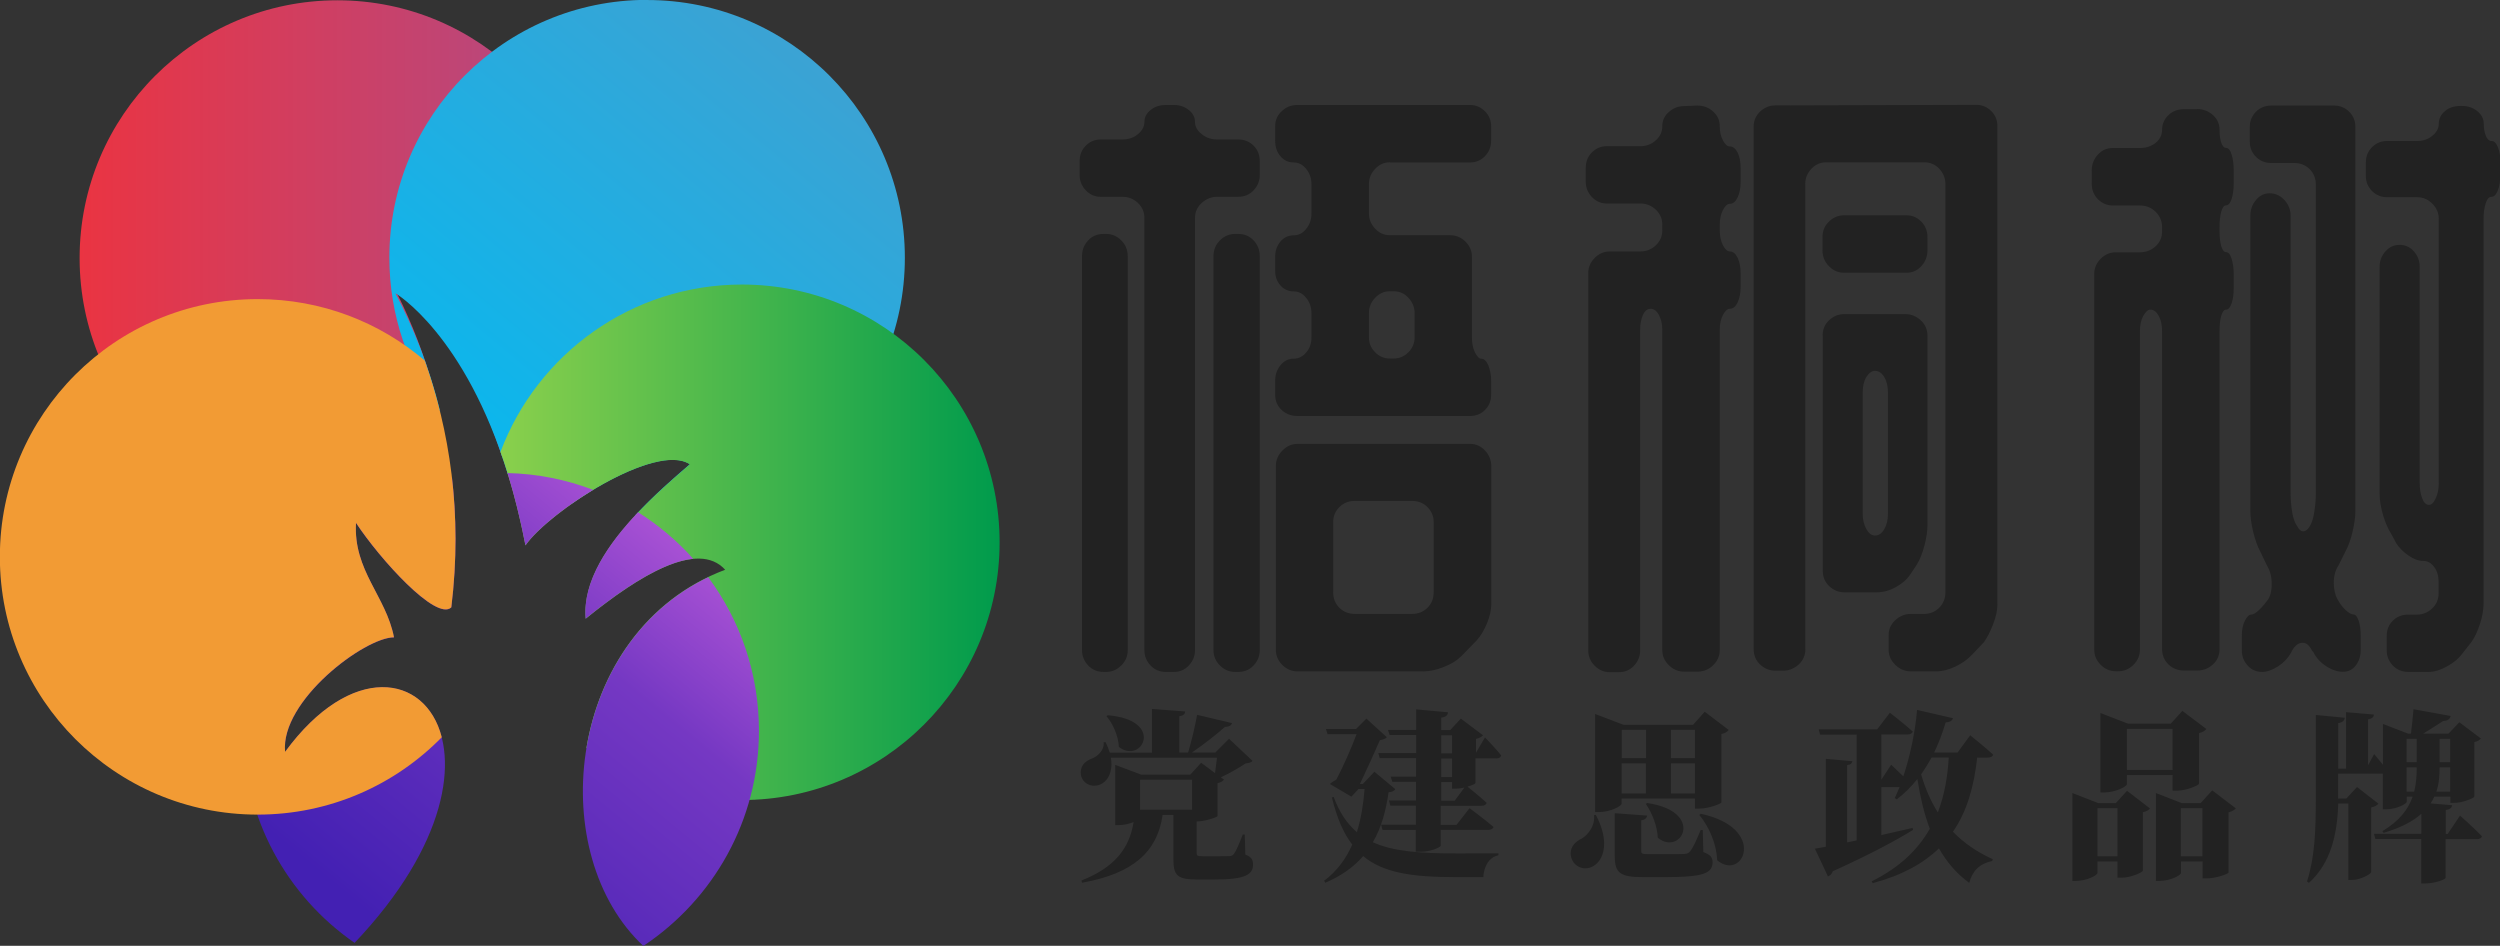 <?xml version="1.0" encoding="UTF-8"?>
<!DOCTYPE svg PUBLIC "-//W3C//DTD SVG 1.1//EN" "http://www.w3.org/Graphics/SVG/1.1/DTD/svg11.dtd">
<!-- Creator: CorelDRAW X6 -->
<svg xmlns="http://www.w3.org/2000/svg" xml:space="preserve" width="210.72mm" height="79.721mm" version="1.1" style="shape-rendering:geometricPrecision; text-rendering:geometricPrecision; image-rendering:optimizeQuality; fill-rule:evenodd; clip-rule:evenodd"
viewBox="0 0 17837 6748"
 xmlns:xlink="http://www.w3.org/1999/xlink">
 <rect x="0" y="0" width="17837" height="6748" fill="#333333" stroke="none"/>
 <defs>
  <style type="text/css">
   <![CDATA[
    .fil5 {fill:#222222;fill-rule:nonzero}
    .fil2 {fill:url(#id0)}
    .fil0 {fill:url(#id1)}
    .fil1 {fill:url(#id2)}
    .fil3 {fill:url(#id3)}
    .fil4 {fill:url(#id4)}
   ]]>
  </style>
  <linearGradient id="id0" gradientUnits="userSpaceOnUse" x1="3570.75" y1="3869.16" x2="7132.77" y2="3869.16">
   <stop offset="0" style="stop-color:#8AD04C"/>
   <stop offset="1" style="stop-color:#009B4C"/>
  </linearGradient>
  <linearGradient id="id1" gradientUnits="userSpaceOnUse" x1="567.745" y1="1840.89" x2="4246.43" y2="1840.89">
   <stop offset="0" style="stop-color:#EA3442"/>
   <stop offset="1" style="stop-color:#B04B87"/>
  </linearGradient>
  <linearGradient id="id2" gradientUnits="userSpaceOnUse" x1="6200.06" y1="-77.208" x2="3033.59" y2="3755.9">
   <stop offset="0" style="stop-color:#449FCF"/>
   <stop offset="1" style="stop-color:#01BBF2"/>
  </linearGradient>
  <linearGradient id="id3" gradientUnits="userSpaceOnUse" x1="2478.11" y1="6398.05" x2="4673.83" y2="3725">
   <stop offset="0" style="stop-color:#4320B3"/>
   <stop offset="0.702" style="stop-color:#7538C3"/>
   <stop offset="1" style="stop-color:#A851D4"/>
  </linearGradient>
  <radialGradient id="id4" gradientUnits="objectBoundingBox" cx="140%" cy="50%" r="40%" fx="140%" fy="50%">
   <stop offset="0" style="stop-color:#FFF000"/>
   <stop offset="1" style="stop-color:#F29B34"/>
  </radialGradient>
 </defs>
 <g id="图层_x0020_1">
  <g id="_906654032">
   <path class="fil0" d="M2407 2c1016,0 1839,824 1839,1839 0,569 -258,1078 -664,1415 -309,-952 -783,-1229 -783,-1229 206,392 376,888 419,1465 -211,104 -444,168 -691,184 -3,-4 -6,-8 -8,-12 0,4 0,9 -1,13 -37,2 -74,3 -111,3 -1016,0 -1839,-823 -1839,-1839 0,-1016 824,-1839 1839,-1839z"/>
   <path class="fil1" d="M4617 0c1016,0 1839,824 1839,1839 0,1016 -824,1839 -1839,1839 -28,0 -56,-1 -84,-2 133,-143 278,-269 389,-364 -161,-107 -554,78 -848,285 -160,-49 -311,-120 -449,-209 -308,-1006 -804,-1296 -804,-1296 128,243 242,526 320,844 -228,-306 -363,-686 -363,-1098 0,-1016 824,-1839 1839,-1839z"/>
   <path class="fil2" d="M5293 2030c1016,0 1839,824 1839,1839 0,1016 -824,1839 -1839,1839 -417,0 -801,-139 -1109,-372 90,-542 418,-1056 990,-1271 -195,-215 -614,40 -995,349 -37,-429 464,-860 743,-1101 -242,-161 -1006,337 -1173,578 -49,-255 -110,-476 -178,-667 261,-697 934,-1194 1723,-1194z"/>
   <path class="fil3" d="M3621 3375c215,5 420,47 611,120 -214,129 -408,288 -483,396 -37,-190 -80,-361 -128,-516zm932 280c146,92 279,204 393,332 -214,20 -500,210 -768,427 -23,-268 163,-536 374,-759zm499 462c228,306 363,686 363,1097 0,641 -328,1205 -825,1535 -696,-652 -555,-2143 463,-2631zm-2522 2610c-480,-332 -794,-886 -794,-1513 0,-896 641,-1642 1489,-1806 33,288 35,597 -5,926 -107,102 -512,-347 -680,-603 -20,341 215,524 271,817 -209,0 -811,452 -777,817 815,-1113 1826,-38 495,1363z"/>
   <path class="fil4" d="M1839 2134c455,0 870,165 1191,438 175,490 273,1085 190,1761 -107,102 -512,-347 -680,-603 -20,341 215,524 271,817 -209,0 -811,452 -777,817 468,-640 1002,-556 1118,-104 -334,341 -799,552 -1314,552 -1016,0 -1839,-824 -1839,-1839 0,-1016 824,-1839 1839,-1839z"/>
  </g>
  <g id="_915947584">
   <path class="fil5" d="M9917 1158c-41,0 -76,15 -106,47 -29,31 -44,67 -44,109l0 208c0,42 15,78 44,109 29,32 65,47 106,47l427 0c44,0 81,15 112,46 31,31 46,67 46,108l0 577c0,41 7,76 22,106 15,29 29,44 44,44 21,0 37,16 51,48 13,32 20,68 20,109l0 100c0,44 -15,80 -44,109 -29,29 -65,43 -106,43l-1233 0c-44,0 -81,-15 -112,-43 -31,-29 -46,-65 -46,-109l0 -100c0,-41 12,-77 37,-109 25,-32 57,-48 95,-48 35,0 65,-15 90,-45 25,-29 37,-65 37,-106l0 -173c0,-42 -12,-78 -37,-109 -25,-32 -55,-47 -90,-47 -38,0 -70,-15 -95,-43 -25,-29 -37,-64 -37,-105l0 -100c0,-41 12,-76 37,-107 25,-30 57,-45 95,-45 35,0 65,-15 90,-47 25,-31 37,-67 37,-109l0 -208c0,-42 -12,-78 -37,-109 -25,-32 -55,-47 -90,-47 -38,0 -70,-15 -95,-45 -25,-29 -37,-67 -37,-111l0 -103c0,-41 15,-77 46,-106 31,-30 68,-45 112,-45l1233 0c41,0 76,15 106,45 29,29 44,65 44,106l0 103c0,44 -15,81 -44,111 -29,30 -65,45 -106,45l-572 0zm0 920c-41,0 -76,15 -106,47 -29,31 -44,67 -44,109l0 173c0,42 15,77 44,106 29,30 65,45 106,45l26 0c41,0 76,-15 106,-45 29,-29 44,-65 44,-106l0 -173c0,-42 -15,-78 -44,-109 -29,-32 -65,-47 -106,-47l-26 0zm-2214 -929c0,-44 15,-81 44,-110 29,-29 65,-44 106,-44l154 0c44,0 81,-12 112,-38 31,-26 46,-54 46,-87 0,-33 15,-62 44,-85 29,-24 66,-36 110,-36l57 0c41,0 76,12 106,36 29,23 44,52 44,85 0,33 16,62 48,87 32,26 69,38 110,38l150 0c44,0 81,15 110,44 29,29 44,66 44,110l0 101c0,41 -15,77 -44,108 -29,31 -66,46 -110,46l-150 0c-41,0 -78,15 -110,44 -32,29 -48,65 -48,106l0 3086c0,41 -15,77 -44,108 -29,31 -65,46 -106,46l-57 0c-44,0 -81,-15 -110,-46 -29,-31 -44,-67 -44,-108l0 -3086c0,-41 -15,-76 -46,-106 -31,-29 -68,-44 -112,-44l-154 0c-41,0 -76,-15 -106,-46 -29,-31 -44,-67 -44,-108l0 -101zm1554 3641c-41,0 -77,-15 -108,-46 -31,-31 -46,-67 -46,-107l0 -1313c0,-40 15,-77 46,-109 31,-32 67,-48 108,-48l1233 0c41,0 76,16 106,48 29,32 44,69 44,109l0 984c0,44 -10,90 -31,140 -21,50 -45,91 -75,123l-106 109c-32,32 -75,59 -128,79 -53,21 -100,31 -141,31l-903 0zm255 -564c0,44 15,81 44,110 29,29 66,44 110,44l409 0c44,0 81,-15 110,-44 29,-29 44,-66 44,-110l0 -502c0,-41 -15,-76 -44,-106 -29,-29 -66,-44 -110,-44l-409 0c-44,0 -81,15 -110,44 -29,29 -44,65 -44,106l0 502zm-700 568c-41,0 -77,-15 -108,-46 -31,-31 -46,-67 -46,-108l0 -2813c0,-44 15,-81 46,-112 31,-31 67,-46 108,-46l22 0c44,0 81,15 110,46 29,31 44,68 44,112l0 2813c0,41 -15,77 -44,108 -29,31 -66,46 -110,46l-22 0zm-766 -154c0,41 -15,77 -46,108 -31,31 -67,46 -108,46l-18 0c-44,0 -81,-15 -110,-46 -29,-31 -44,-67 -44,-108l0 -2813c0,-44 15,-81 44,-112 29,-31 66,-46 110,-46l18 0c41,0 77,15 108,46 31,31 46,68 46,112l0 2813zm5706 -2854c0,44 -15,82 -44,113 -29,32 -65,47 -106,47l-445 0c-41,0 -77,-15 -108,-47 -31,-31 -46,-69 -46,-113l0 -94c0,-44 15,-81 46,-111 31,-30 67,-45 108,-45l445 0c41,0 76,15 106,45 29,29 44,67 44,111l0 94zm-748 609c0,-44 15,-81 46,-110 31,-29 67,-44 108,-44l436 0c41,0 78,15 110,44 32,29 48,66 48,110l0 1352c0,41 -7,90 -22,147 -15,57 -34,103 -57,139l-44 66c-23,35 -58,65 -103,90 -45,25 -90,37 -134,37l-233 0c-41,0 -77,-15 -108,-44 -31,-29 -46,-66 -46,-110l0 -1677zm286 1272c0,41 9,77 26,108 18,31 38,46 62,46 26,0 48,-15 66,-46 18,-31 26,-67 26,-108l0 -867c0,-44 -9,-81 -26,-110 -18,-29 -40,-44 -66,-44 -23,0 -44,15 -62,44 -18,29 -26,66 -26,110l0 867zm-409 964c0,44 -16,81 -48,110 -32,29 -69,44 -110,44l-57 0c-41,0 -77,-15 -108,-44 -31,-29 -46,-66 -46,-110l0 -3729c0,-41 15,-76 46,-106 31,-29 67,-44 108,-44l1435 -4c41,0 76,15 106,44 29,29 44,65 44,106l0 3416c0,41 -10,88 -31,141 -21,54 -43,96 -66,128l-84 88c-29,32 -68,60 -117,84 -48,23 -95,35 -139,35l-181 0c-41,0 -78,-15 -110,-46 -32,-31 -48,-67 -48,-108l0 -106c0,-41 16,-76 48,-106 32,-29 69,-44 110,-44l97 0c41,0 76,-15 106,-44 29,-29 44,-66 44,-110l0 -2914c0,-41 -15,-77 -44,-108 -29,-31 -65,-46 -106,-46l-700 0c-41,0 -76,15 -106,46 -29,31 -44,67 -44,108l0 3319zm-1021 -3029c0,-41 -15,-76 -46,-106 -31,-29 -67,-44 -108,-44l-242 0c-41,0 -76,-15 -106,-46 -29,-31 -44,-67 -44,-108l0 -101c0,-44 15,-81 44,-110 29,-29 65,-44 106,-44l242 0c41,0 77,-14 108,-42 31,-28 46,-61 46,-99 0,-41 15,-76 47,-103 31,-28 68,-42 109,-42l94 -4c44,0 82,14 113,43 32,28 47,63 47,105 0,39 8,73 23,101 15,29 32,43 49,43 23,0 41,15 56,44 14,29 21,66 21,110l0 101c0,41 -7,77 -21,108 -15,31 -33,46 -56,46 -17,0 -34,15 -49,44 -15,29 -23,65 -23,106l0 40c0,41 8,76 23,106 15,29 32,44 49,44 23,0 41,15 56,46 14,31 21,67 21,108l0 101c0,41 -7,77 -21,108 -15,31 -33,46 -56,46 -17,0 -34,15 -49,44 -15,29 -23,65 -23,106l0 2285c0,41 -15,77 -47,108 -31,31 -69,46 -113,46l-94 0c-41,0 -78,-15 -109,-46 -32,-31 -47,-67 -47,-108l0 -2285c0,-41 -8,-76 -24,-106 -16,-29 -36,-44 -59,-44 -23,0 -42,15 -55,44 -13,29 -20,65 -20,106l0 2289c0,41 -15,77 -44,108 -29,31 -66,46 -110,46l-62 0c-41,0 -77,-15 -108,-46 -31,-31 -46,-67 -46,-108l0 -2694c0,-41 15,-77 46,-108 31,-31 67,-46 108,-46l220 0c41,0 77,-15 108,-44 31,-29 46,-65 46,-106l0 -40zm5979 -348c0,41 -6,76 -18,106 -12,29 -26,44 -44,44 -18,0 -32,15 -42,46 -10,31 -15,67 -15,108l0 2747c0,44 -9,93 -26,147 -18,54 -38,98 -62,130l-66 84c-23,32 -59,62 -106,88 -47,26 -91,40 -132,40l-145 0c-44,0 -81,-15 -110,-45 -29,-31 -44,-66 -44,-107l0 -109c0,-41 15,-76 44,-105 29,-29 66,-43 110,-43l62 0c41,0 77,-15 108,-44 31,-29 46,-66 46,-110l0 -79c0,-42 -10,-77 -31,-106 -21,-29 -47,-44 -79,-44 -32,0 -67,-12 -103,-37 -37,-25 -67,-55 -90,-90l-35 -66c-23,-35 -43,-81 -59,-136 -16,-57 -24,-105 -24,-146l0 -1622c0,-44 14,-81 42,-112 28,-31 61,-46 99,-46 41,0 76,15 103,46 28,31 42,68 42,112l0 1543c0,41 6,77 18,108 12,31 28,46 48,46 18,0 34,-15 48,-46 15,-31 22,-67 22,-108l0 -1887c0,-41 -15,-77 -46,-108 -31,-31 -67,-46 -108,-46l-216 0c-41,0 -76,-15 -106,-44 -29,-29 -44,-65 -44,-106l0 -101c0,-41 15,-76 44,-106 29,-29 65,-44 106,-44l216 0c41,0 77,-12 108,-37 31,-25 46,-54 46,-86 0,-35 15,-65 44,-90 29,-25 66,-37 110,-37l13 0c41,0 77,12 108,37 31,25 46,55 46,90 0,32 5,61 15,86 10,25 24,37 42,37 18,0 32,15 44,44 12,29 18,65 18,106l0 101zm-1162 3020c15,29 34,55 57,77 23,22 43,33 57,33 15,0 27,15 37,43 10,29 15,64 15,105l0 109c0,41 -12,76 -35,107 -23,30 -54,45 -92,45 -38,0 -78,-13 -119,-40 -41,-26 -72,-60 -92,-101l-9 -9c-18,-38 -40,-57 -68,-57 -28,0 -52,18 -73,53l-9 18c-21,38 -51,70 -92,97 -41,26 -79,40 -114,40 -41,0 -76,-15 -103,-45 -28,-31 -42,-66 -42,-107l0 -109c0,-41 7,-76 22,-105 15,-29 29,-43 44,-43 15,0 34,-11 57,-33 23,-22 45,-48 66,-77 18,-32 26,-72 24,-119 -1,-48 -14,-90 -37,-128l-44 -92c-21,-38 -37,-85 -51,-141 -13,-56 -20,-104 -20,-146l0 -2112c0,-41 13,-78 40,-110 26,-32 59,-48 97,-48 41,0 76,16 106,48 29,32 44,69 44,110l0 1986c0,41 4,84 11,130 7,45 20,80 37,103 12,23 26,35 42,35 16,0 32,-12 46,-35 15,-23 26,-58 33,-103 7,-45 11,-89 11,-130l0 -2206c0,-44 -15,-81 -44,-110 -29,-29 -66,-44 -110,-44l-163 0c-44,0 -81,-15 -110,-44 -29,-29 -44,-65 -44,-106l0 -110c0,-41 15,-76 44,-106 29,-29 66,-44 110,-44l449 0c41,0 76,15 106,44 29,29 44,65 44,106l0 2746c0,41 -7,90 -20,145 -13,56 -30,103 -51,141l-48 97c-23,35 -35,77 -35,124 0,47 9,87 26,119zm-1001 -3496c44,0 82,15 113,43 32,29 47,64 47,104 0,37 4,68 12,93 9,24 20,37 34,37 17,0 30,15 40,47 10,31 15,69 15,113l0 94c0,44 -5,81 -15,111 -10,30 -23,45 -40,45 -14,0 -25,15 -34,45 -8,31 -12,68 -12,111l0 31c0,40 4,75 12,104 9,29 20,43 34,43 17,0 30,15 40,47 10,31 15,68 15,109l0 103c0,41 -5,77 -15,106 -10,30 -23,45 -40,45 -14,0 -25,15 -34,44 -8,29 -12,66 -12,110l0 2267c0,44 -15,81 -47,110 -31,29 -69,44 -113,44l-94 0c-44,0 -81,-15 -111,-44 -30,-29 -45,-66 -45,-110l0 -2267c0,-44 -8,-81 -24,-110 -16,-29 -36,-44 -59,-44 -18,0 -34,15 -51,44 -16,29 -24,66 -24,110l0 2272c0,41 -15,77 -46,108 -31,31 -67,46 -108,46l-18 0c-41,0 -77,-15 -108,-46 -31,-31 -46,-67 -46,-108l0 -2681c0,-41 15,-77 46,-108 31,-31 67,-46 108,-46l172 0c44,0 81,-15 112,-43 31,-29 46,-64 46,-104l0 -31c0,-43 -15,-80 -46,-111 -31,-30 -68,-45 -112,-45l-194 0c-41,0 -76,-15 -106,-45 -29,-29 -44,-67 -44,-111l0 -94c0,-44 15,-82 44,-113 29,-32 65,-47 106,-47l194 0c44,0 81,-12 112,-37 31,-25 46,-56 46,-93 0,-40 15,-76 45,-104 29,-29 67,-43 111,-43l94 0z"/>
   <path class="fil5" d="M7894 5109c47,55 85,141 89,220 164,128 334,-192 -80,-226l-9 7zm611 454l0 214 -371 0 0 -214 371 0zm376 391l-14 0c-27,69 -48,119 -63,138 -9,12 -18,16 -35,16 -17,1 -50,1 -85,1l-106 0c-35,0 -40,-5 -40,-22l0 -226c57,0 147,-30 149,-39l0 -235c25,-4 39,-16 46,-25l-22 -16c61,-29 130,-68 175,-99 27,-3 40,-7 51,-18l-168 -158 -98 98 -167 0c82,-56 179,-132 236,-183 31,0 46,-12 50,-27l-249 -59c-13,76 -40,189 -64,269l-63 0 0 -259c33,-5 40,-17 42,-34l-237 -18 0 312 -301 0c-7,-23 -17,-49 -30,-75l-14 1c7,54 -40,98 -81,115 -52,18 -91,57 -81,119 14,63 78,90 133,69 57,-21 98,-91 81,-193l757 0c-4,34 -9,74 -14,110l-99 -74 -78 85 -349 0 -186 -70 0 430 25 0c38,0 77,-10 106,-22 -30,186 -133,323 -372,417l4 16c364,-65 537,-220 575,-484l77 0 0 319c0,113 29,142 168,142l126 0c217,0 274,-35 274,-106 0,-34 -10,-55 -55,-72l-4 -143zm925 -448l-82 87 -21 0c43,-90 108,-232 142,-312 22,-4 40,-10 50,-21l-146 -133 -74 74 -215 0 12 37 207 0c-33,90 -98,237 -145,325 -17,9 -34,20 -46,30l154 91 51 -55 43 0c-8,107 -25,211 -55,308 -69,-59 -124,-139 -166,-252l-12 5c35,145 82,254 145,336 -44,100 -108,189 -201,258l9 14c117,-50 205,-115 270,-190 143,120 352,150 656,150l201 0c4,-73 38,-141 108,-156l0 -14c-80,1 -232,1 -296,1 -263,0 -456,-14 -600,-80 63,-108 94,-229 112,-356 29,-4 40,-9 48,-23l-150 -125zm554 38l-77 0 0 -132 77 0 0 132zm18 169l-95 0 0 -133 77 0 0 47 29 0c18,0 39,-3 59,-8l-69 94zm-95 -467l77 0 0 129 -77 0 0 -129zm249 129l-1 0 0 -103c25,-5 42,-17 50,-26l-158 -119 -76 82 -64 0 0 -89c37,-5 46,-18 48,-38l-227 -21 0 147 -201 0 12 36 189 0 0 129 -270 0 10 36 259 0 0 132 -181 0 12 37 169 0 0 133 -193 0 10 37 182 0 0 136 -248 0 10 37 237 0 0 156 35 0c69,0 143,-31 143,-44l0 -112 339 0c18,0 34,-7 38,-21 -64,-55 -171,-134 -171,-134l-93 119 -113 0 0 -136 291 0c20,0 33,-7 37,-21 -42,-39 -108,-93 -137,-116 33,-8 56,-20 57,-25l0 -176 149 0c18,0 31,-7 35,-21 -39,-50 -116,-129 -116,-129l-66 113zm1212 -168l0 202 -173 0 0 -202 173 0zm349 0l0 202 -171 0 0 -202 171 0zm-171 454l0 -215 171 0 0 215 -171 0zm-352 0l0 -215 173 0 0 215 -173 0zm0 36l523 0 0 72 33 0c63,0 155,-34 156,-44l0 -488c27,-5 44,-18 52,-29l-171 -130 -83 93 -497 0 -202 -77 0 700 27 0c80,0 162,-42 162,-61l0 -35zm173 39c44,64 81,155 85,241 166,136 343,-186 -76,-248l-9 7zm-370 80c9,76 -42,139 -86,166 -55,25 -94,72 -76,138 21,68 96,94 154,61 81,-43 121,-180 21,-367l-13 2zm775 106l-14 0c-33,80 -56,129 -74,151 -12,14 -21,18 -44,20 -21,1 -66,1 -108,1l-150 0c-42,0 -48,-5 -48,-23l0 -218c27,-5 39,-16 42,-34l-231 -17 0 307c0,123 42,149 205,149l159 0c262,0 334,-26 334,-106 0,-33 -13,-53 -66,-73l-4 -156zm-24 -108c71,85 123,208 128,324 185,154 362,-229 -117,-332l-10 8zm1780 -409c-8,138 -31,270 -78,391 -51,-81 -90,-171 -119,-271 26,-38 51,-77 74,-120l123 0zm279 0c20,0 34,-7 38,-21 -61,-56 -164,-138 -164,-138l-90 123 -167 0c31,-65 59,-137 82,-215 31,-1 47,-13 52,-30l-256 -59c-14,164 -51,332 -98,474 -44,-43 -87,-83 -87,-83l-70 107 0 -323 188 0c18,0 33,-7 36,-21 -61,-55 -163,-134 -163,-134l-91 119 -417 0 10 37 261 0 0 755 -68 14 0 -551c27,-4 35,-14 38,-28l-190 -17 0 627c-31,7 -57,10 -78,14l93 198c16,-5 29,-20 35,-37 276,-125 456,-223 572,-295l-3 -14c-76,18 -150,35 -223,51l0 -342 130 0c-12,27 -22,53 -34,78l14 9c55,-42 104,-90 147,-145 21,129 48,248 89,355 -85,149 -215,276 -415,375l8 13c209,-56 361,-141 472,-248 56,98 126,180 216,246 23,-85 73,-137 164,-156l4 -13c-112,-51 -206,-115 -284,-196 103,-149 151,-330 173,-529l74 0zm1318 -205l0 293 -326 0 0 -293 326 0zm-326 330l326 0 0 111 33 0c65,0 155,-38 156,-50l0 -361c27,-5 44,-18 52,-29l-171 -129 -83 91 -305 0 -197 -76 0 567 27 0c78,0 162,-42 162,-59l0 -66zm-210 579l0 -343 143 0 0 343 -143 0zm130 -379l-124 0 -185 -72 0 627 26 0c76,0 153,-40 153,-57l0 -82 143 0 0 116 31 0c63,0 149,-38 150,-50l0 -417c27,-5 43,-17 51,-27l-164 -126 -81 89zm465 379l0 -343 154 0 0 343 -154 0zm223 -469l-82 90 -134 0 -185 -72 0 627 26 0c76,0 153,-40 153,-57l0 -82 154 0 0 121 31 0c61,0 153,-31 154,-42l0 -429c27,-7 44,-18 52,-29l-168 -128zm1388 8l0 -173 72 0 0 1c0,57 -4,116 -18,172l-53 0zm72 -377l0 167 -72 0 0 -167 72 0zm239 0l0 167 -76 0 0 -167 76 0zm-99 377c20,-59 23,-117 23,-172l0 -1 76 0 0 173 -99 0zm81 302l-14 0 0 -171c34,-5 43,-17 46,-34l-154 -13c10,-16 20,-33 26,-48l115 0 0 44 30 0c57,0 139,-34 141,-44l0 -390c25,-4 39,-16 47,-25l-154 -116 -77 81 -181 0c47,-29 104,-64 141,-89 31,-3 50,-12 55,-37l-265 -48c-4,51 -12,123 -18,174l-21 0 -179 -69 0 291c-30,-38 -63,-76 -63,-76l-43 80 0 -328c31,-5 40,-17 42,-34l-199 -17 0 403 -56 0 0 -325c34,-5 44,-20 47,-38l-207 -20 0 604c0,223 -8,416 -63,584l14 10c153,-139 202,-338 209,-566l72 0 0 545 27 0c60,0 134,-42 136,-56l0 -461c26,-5 44,-17 52,-27l-153 -119 -76 82 -59 0 0 -177 319 0 0 254 25 0c72,0 146,-38 146,-55l0 -35 42 0c-31,89 -94,173 -216,246l9 12c124,-37 209,-82 269,-136l0 143 -338 0 10 37 327 0 0 317 31 0c66,0 143,-29 143,-40l0 -276 223 0c20,0 33,-7 36,-21 -56,-59 -156,-147 -156,-147l-89 132z"/>
  </g>
 </g>
</svg>
